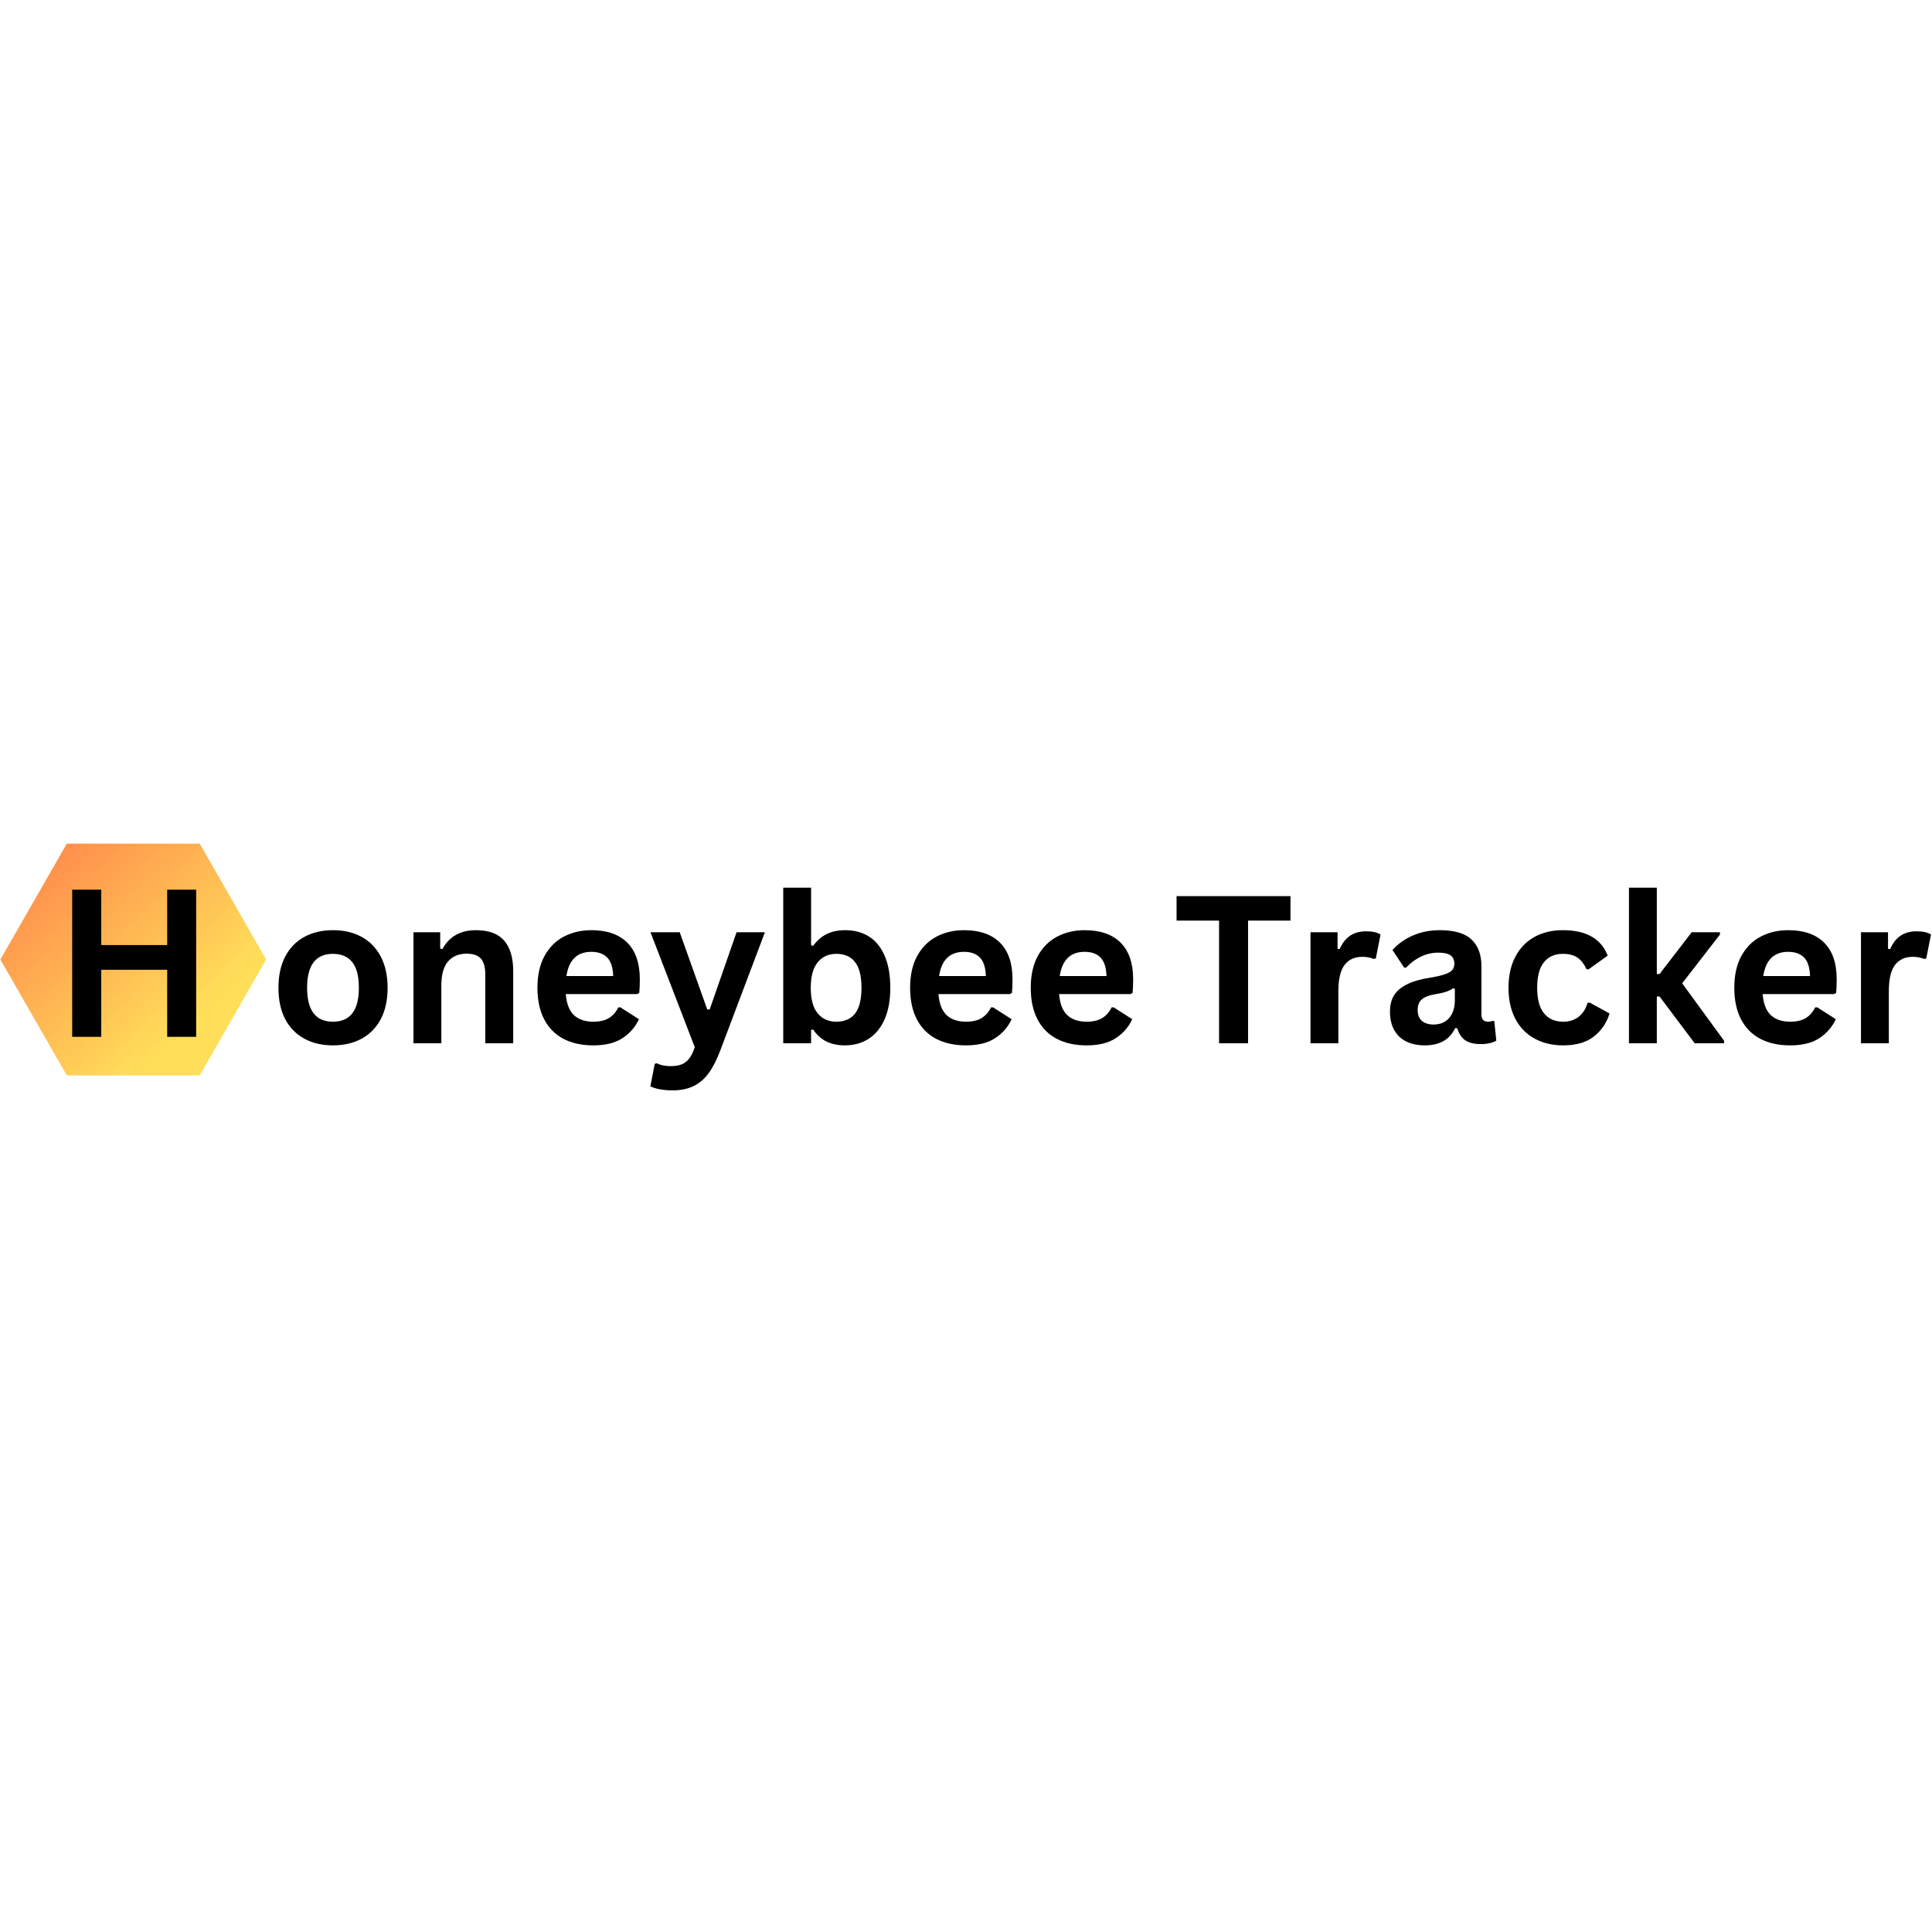 <svg xmlns="http://www.w3.org/2000/svg" xmlns:xlink="http://www.w3.org/1999/xlink" width="500" zoomAndPan="magnify" viewBox="0 0 375 375" height="500" preserveAspectRatio="xMidYMid meet" version="1.0"><defs><g/><clipPath id="864c98f43f"><path d="M 0 163.75 L 51.75 163.75 L 51.75 208.75 L 0 208.75 Z M 0 163.75 " clip-rule="nonzero"/></clipPath><clipPath id="9f3e703522"><path d="M 51.66 186.242 L 38.762 208.738 L 12.969 208.738 L 0.07 186.242 L 12.969 163.75 L 38.766 163.75 Z M 51.66 186.242 " clip-rule="nonzero"/></clipPath><linearGradient x1="8.011" gradientTransform="matrix(0.336, 0, 0, 0.338, 0.071, 163.75)" y1="-7.452" x2="145.743" gradientUnits="userSpaceOnUse" y2="140.608" id="18285ecf2f"><stop stop-opacity="1" stop-color="rgb(100%, 56.898%, 30.199%)" offset="0"/><stop stop-opacity="1" stop-color="rgb(100%, 56.898%, 30.199%)" offset="0.125"/><stop stop-opacity="1" stop-color="rgb(100%, 56.898%, 30.199%)" offset="0.141"/><stop stop-opacity="1" stop-color="rgb(100%, 57.051%, 30.223%)" offset="0.148"/><stop stop-opacity="1" stop-color="rgb(100%, 57.402%, 30.278%)" offset="0.152"/><stop stop-opacity="1" stop-color="rgb(100%, 57.599%, 30.309%)" offset="0.156"/><stop stop-opacity="1" stop-color="rgb(100%, 57.796%, 30.339%)" offset="0.16"/><stop stop-opacity="1" stop-color="rgb(100%, 57.994%, 30.37%)" offset="0.164"/><stop stop-opacity="1" stop-color="rgb(100%, 58.191%, 30.4%)" offset="0.168"/><stop stop-opacity="1" stop-color="rgb(100%, 58.388%, 30.431%)" offset="0.172"/><stop stop-opacity="1" stop-color="rgb(100%, 58.585%, 30.461%)" offset="0.176"/><stop stop-opacity="1" stop-color="rgb(100%, 58.781%, 30.492%)" offset="0.18"/><stop stop-opacity="1" stop-color="rgb(100%, 58.978%, 30.522%)" offset="0.184"/><stop stop-opacity="1" stop-color="rgb(100%, 59.175%, 30.554%)" offset="0.188"/><stop stop-opacity="1" stop-color="rgb(100%, 59.372%, 30.585%)" offset="0.191"/><stop stop-opacity="1" stop-color="rgb(100%, 59.57%, 30.615%)" offset="0.195"/><stop stop-opacity="1" stop-color="rgb(100%, 59.767%, 30.646%)" offset="0.199"/><stop stop-opacity="1" stop-color="rgb(100%, 59.964%, 30.676%)" offset="0.203"/><stop stop-opacity="1" stop-color="rgb(100%, 60.161%, 30.707%)" offset="0.207"/><stop stop-opacity="1" stop-color="rgb(100%, 60.358%, 30.737%)" offset="0.211"/><stop stop-opacity="1" stop-color="rgb(100%, 60.555%, 30.768%)" offset="0.215"/><stop stop-opacity="1" stop-color="rgb(100%, 60.753%, 30.798%)" offset="0.219"/><stop stop-opacity="1" stop-color="rgb(100%, 60.95%, 30.829%)" offset="0.223"/><stop stop-opacity="1" stop-color="rgb(100%, 61.147%, 30.861%)" offset="0.227"/><stop stop-opacity="1" stop-color="rgb(100%, 61.343%, 30.891%)" offset="0.23"/><stop stop-opacity="1" stop-color="rgb(100%, 61.54%, 30.922%)" offset="0.234"/><stop stop-opacity="1" stop-color="rgb(100%, 61.737%, 30.952%)" offset="0.238"/><stop stop-opacity="1" stop-color="rgb(100%, 61.935%, 30.983%)" offset="0.242"/><stop stop-opacity="1" stop-color="rgb(100%, 62.132%, 31.013%)" offset="0.246"/><stop stop-opacity="1" stop-color="rgb(100%, 62.329%, 31.044%)" offset="0.25"/><stop stop-opacity="1" stop-color="rgb(100%, 62.526%, 31.075%)" offset="0.254"/><stop stop-opacity="1" stop-color="rgb(100%, 62.723%, 31.105%)" offset="0.258"/><stop stop-opacity="1" stop-color="rgb(100%, 62.92%, 31.136%)" offset="0.262"/><stop stop-opacity="1" stop-color="rgb(100%, 63.116%, 31.168%)" offset="0.266"/><stop stop-opacity="1" stop-color="rgb(100%, 63.313%, 31.198%)" offset="0.27"/><stop stop-opacity="1" stop-color="rgb(100%, 63.512%, 31.229%)" offset="0.273"/><stop stop-opacity="1" stop-color="rgb(100%, 63.708%, 31.259%)" offset="0.277"/><stop stop-opacity="1" stop-color="rgb(100%, 63.905%, 31.29%)" offset="0.281"/><stop stop-opacity="1" stop-color="rgb(100%, 64.102%, 31.32%)" offset="0.285"/><stop stop-opacity="1" stop-color="rgb(100%, 64.299%, 31.351%)" offset="0.289"/><stop stop-opacity="1" stop-color="rgb(100%, 64.496%, 31.381%)" offset="0.293"/><stop stop-opacity="1" stop-color="rgb(100%, 64.694%, 31.412%)" offset="0.297"/><stop stop-opacity="1" stop-color="rgb(100%, 64.891%, 31.442%)" offset="0.301"/><stop stop-opacity="1" stop-color="rgb(100%, 65.088%, 31.474%)" offset="0.305"/><stop stop-opacity="1" stop-color="rgb(100%, 65.285%, 31.505%)" offset="0.309"/><stop stop-opacity="1" stop-color="rgb(100%, 65.482%, 31.535%)" offset="0.312"/><stop stop-opacity="1" stop-color="rgb(100%, 65.678%, 31.566%)" offset="0.316"/><stop stop-opacity="1" stop-color="rgb(100%, 65.875%, 31.596%)" offset="0.32"/><stop stop-opacity="1" stop-color="rgb(100%, 66.072%, 31.627%)" offset="0.324"/><stop stop-opacity="1" stop-color="rgb(100%, 66.27%, 31.657%)" offset="0.328"/><stop stop-opacity="1" stop-color="rgb(100%, 66.467%, 31.688%)" offset="0.332"/><stop stop-opacity="1" stop-color="rgb(100%, 66.664%, 31.718%)" offset="0.336"/><stop stop-opacity="1" stop-color="rgb(100%, 66.861%, 31.749%)" offset="0.34"/><stop stop-opacity="1" stop-color="rgb(100%, 67.058%, 31.781%)" offset="0.344"/><stop stop-opacity="1" stop-color="rgb(100%, 67.255%, 31.812%)" offset="0.348"/><stop stop-opacity="1" stop-color="rgb(100%, 67.453%, 31.842%)" offset="0.352"/><stop stop-opacity="1" stop-color="rgb(100%, 67.65%, 31.873%)" offset="0.355"/><stop stop-opacity="1" stop-color="rgb(100%, 67.847%, 31.903%)" offset="0.359"/><stop stop-opacity="1" stop-color="rgb(100%, 68.044%, 31.934%)" offset="0.363"/><stop stop-opacity="1" stop-color="rgb(100%, 68.24%, 31.964%)" offset="0.367"/><stop stop-opacity="1" stop-color="rgb(100%, 68.437%, 31.995%)" offset="0.371"/><stop stop-opacity="1" stop-color="rgb(100%, 68.636%, 32.025%)" offset="0.375"/><stop stop-opacity="1" stop-color="rgb(100%, 68.832%, 32.056%)" offset="0.379"/><stop stop-opacity="1" stop-color="rgb(100%, 69.029%, 32.088%)" offset="0.383"/><stop stop-opacity="1" stop-color="rgb(100%, 69.226%, 32.118%)" offset="0.387"/><stop stop-opacity="1" stop-color="rgb(100%, 69.423%, 32.149%)" offset="0.391"/><stop stop-opacity="1" stop-color="rgb(100%, 69.62%, 32.179%)" offset="0.395"/><stop stop-opacity="1" stop-color="rgb(100%, 69.817%, 32.21%)" offset="0.398"/><stop stop-opacity="1" stop-color="rgb(100%, 70.013%, 32.24%)" offset="0.402"/><stop stop-opacity="1" stop-color="rgb(100%, 70.212%, 32.271%)" offset="0.406"/><stop stop-opacity="1" stop-color="rgb(100%, 70.409%, 32.301%)" offset="0.41"/><stop stop-opacity="1" stop-color="rgb(100%, 70.605%, 32.332%)" offset="0.414"/><stop stop-opacity="1" stop-color="rgb(100%, 70.802%, 32.362%)" offset="0.418"/><stop stop-opacity="1" stop-color="rgb(100%, 70.999%, 32.394%)" offset="0.422"/><stop stop-opacity="1" stop-color="rgb(100%, 71.196%, 32.425%)" offset="0.426"/><stop stop-opacity="1" stop-color="rgb(100%, 71.394%, 32.455%)" offset="0.43"/><stop stop-opacity="1" stop-color="rgb(100%, 71.591%, 32.486%)" offset="0.434"/><stop stop-opacity="1" stop-color="rgb(100%, 71.788%, 32.516%)" offset="0.438"/><stop stop-opacity="1" stop-color="rgb(100%, 71.985%, 32.547%)" offset="0.441"/><stop stop-opacity="1" stop-color="rgb(100%, 72.182%, 32.578%)" offset="0.445"/><stop stop-opacity="1" stop-color="rgb(100%, 72.379%, 32.608%)" offset="0.449"/><stop stop-opacity="1" stop-color="rgb(100%, 72.575%, 32.639%)" offset="0.453"/><stop stop-opacity="1" stop-color="rgb(100%, 72.772%, 32.669%)" offset="0.457"/><stop stop-opacity="1" stop-color="rgb(100%, 72.971%, 32.701%)" offset="0.461"/><stop stop-opacity="1" stop-color="rgb(100%, 73.167%, 32.732%)" offset="0.465"/><stop stop-opacity="1" stop-color="rgb(100%, 73.364%, 32.762%)" offset="0.469"/><stop stop-opacity="1" stop-color="rgb(100%, 73.561%, 32.793%)" offset="0.473"/><stop stop-opacity="1" stop-color="rgb(100%, 73.758%, 32.823%)" offset="0.477"/><stop stop-opacity="1" stop-color="rgb(100%, 73.955%, 32.854%)" offset="0.48"/><stop stop-opacity="1" stop-color="rgb(100%, 74.153%, 32.884%)" offset="0.484"/><stop stop-opacity="1" stop-color="rgb(100%, 74.35%, 32.915%)" offset="0.488"/><stop stop-opacity="1" stop-color="rgb(100%, 74.547%, 32.945%)" offset="0.492"/><stop stop-opacity="1" stop-color="rgb(100%, 74.744%, 32.976%)" offset="0.496"/><stop stop-opacity="1" stop-color="rgb(100%, 74.94%, 33.006%)" offset="0.5"/><stop stop-opacity="1" stop-color="rgb(100%, 75.137%, 33.037%)" offset="0.504"/><stop stop-opacity="1" stop-color="rgb(100%, 75.336%, 33.069%)" offset="0.508"/><stop stop-opacity="1" stop-color="rgb(100%, 75.533%, 33.099%)" offset="0.512"/><stop stop-opacity="1" stop-color="rgb(100%, 75.729%, 33.13%)" offset="0.516"/><stop stop-opacity="1" stop-color="rgb(100%, 75.926%, 33.16%)" offset="0.52"/><stop stop-opacity="1" stop-color="rgb(100%, 76.123%, 33.191%)" offset="0.523"/><stop stop-opacity="1" stop-color="rgb(100%, 76.32%, 33.221%)" offset="0.527"/><stop stop-opacity="1" stop-color="rgb(100%, 76.517%, 33.252%)" offset="0.531"/><stop stop-opacity="1" stop-color="rgb(100%, 76.714%, 33.282%)" offset="0.535"/><stop stop-opacity="1" stop-color="rgb(100%, 76.912%, 33.313%)" offset="0.539"/><stop stop-opacity="1" stop-color="rgb(100%, 77.109%, 33.344%)" offset="0.543"/><stop stop-opacity="1" stop-color="rgb(100%, 77.306%, 33.376%)" offset="0.547"/><stop stop-opacity="1" stop-color="rgb(100%, 77.502%, 33.406%)" offset="0.551"/><stop stop-opacity="1" stop-color="rgb(100%, 77.699%, 33.437%)" offset="0.555"/><stop stop-opacity="1" stop-color="rgb(100%, 77.896%, 33.467%)" offset="0.559"/><stop stop-opacity="1" stop-color="rgb(100%, 78.094%, 33.498%)" offset="0.562"/><stop stop-opacity="1" stop-color="rgb(100%, 78.291%, 33.528%)" offset="0.566"/><stop stop-opacity="1" stop-color="rgb(100%, 78.488%, 33.559%)" offset="0.57"/><stop stop-opacity="1" stop-color="rgb(100%, 78.685%, 33.589%)" offset="0.574"/><stop stop-opacity="1" stop-color="rgb(100%, 78.882%, 33.62%)" offset="0.578"/><stop stop-opacity="1" stop-color="rgb(100%, 79.079%, 33.65%)" offset="0.582"/><stop stop-opacity="1" stop-color="rgb(100%, 79.276%, 33.682%)" offset="0.586"/><stop stop-opacity="1" stop-color="rgb(100%, 79.472%, 33.713%)" offset="0.59"/><stop stop-opacity="1" stop-color="rgb(100%, 79.671%, 33.743%)" offset="0.594"/><stop stop-opacity="1" stop-color="rgb(100%, 79.868%, 33.774%)" offset="0.598"/><stop stop-opacity="1" stop-color="rgb(100%, 80.064%, 33.804%)" offset="0.602"/><stop stop-opacity="1" stop-color="rgb(100%, 80.261%, 33.835%)" offset="0.605"/><stop stop-opacity="1" stop-color="rgb(100%, 80.458%, 33.865%)" offset="0.609"/><stop stop-opacity="1" stop-color="rgb(100%, 80.655%, 33.896%)" offset="0.613"/><stop stop-opacity="1" stop-color="rgb(100%, 80.853%, 33.926%)" offset="0.617"/><stop stop-opacity="1" stop-color="rgb(100%, 81.05%, 33.957%)" offset="0.621"/><stop stop-opacity="1" stop-color="rgb(100%, 81.247%, 33.989%)" offset="0.625"/><stop stop-opacity="1" stop-color="rgb(100%, 81.444%, 34.019%)" offset="0.629"/><stop stop-opacity="1" stop-color="rgb(100%, 81.641%, 34.05%)" offset="0.633"/><stop stop-opacity="1" stop-color="rgb(100%, 81.837%, 34.081%)" offset="0.637"/><stop stop-opacity="1" stop-color="rgb(100%, 82.036%, 34.111%)" offset="0.641"/><stop stop-opacity="1" stop-color="rgb(100%, 82.233%, 34.142%)" offset="0.645"/><stop stop-opacity="1" stop-color="rgb(100%, 82.43%, 34.172%)" offset="0.648"/><stop stop-opacity="1" stop-color="rgb(100%, 82.626%, 34.203%)" offset="0.652"/><stop stop-opacity="1" stop-color="rgb(100%, 82.823%, 34.233%)" offset="0.656"/><stop stop-opacity="1" stop-color="rgb(100%, 83.02%, 34.264%)" offset="0.66"/><stop stop-opacity="1" stop-color="rgb(100%, 83.217%, 34.296%)" offset="0.664"/><stop stop-opacity="1" stop-color="rgb(100%, 83.414%, 34.326%)" offset="0.668"/><stop stop-opacity="1" stop-color="rgb(100%, 83.612%, 34.357%)" offset="0.672"/><stop stop-opacity="1" stop-color="rgb(100%, 83.809%, 34.387%)" offset="0.676"/><stop stop-opacity="1" stop-color="rgb(100%, 84.006%, 34.418%)" offset="0.68"/><stop stop-opacity="1" stop-color="rgb(100%, 84.203%, 34.448%)" offset="0.684"/><stop stop-opacity="1" stop-color="rgb(100%, 84.399%, 34.479%)" offset="0.688"/><stop stop-opacity="1" stop-color="rgb(100%, 84.596%, 34.509%)" offset="0.691"/><stop stop-opacity="1" stop-color="rgb(100%, 84.795%, 34.54%)" offset="0.695"/><stop stop-opacity="1" stop-color="rgb(100%, 84.991%, 34.57%)" offset="0.699"/><stop stop-opacity="1" stop-color="rgb(100%, 85.188%, 34.602%)" offset="0.703"/><stop stop-opacity="1" stop-color="rgb(100%, 85.385%, 34.633%)" offset="0.707"/><stop stop-opacity="1" stop-color="rgb(100%, 85.582%, 34.663%)" offset="0.711"/><stop stop-opacity="1" stop-color="rgb(100%, 85.779%, 34.694%)" offset="0.715"/><stop stop-opacity="1" stop-color="rgb(100%, 85.976%, 34.724%)" offset="0.719"/><stop stop-opacity="1" stop-color="rgb(100%, 86.172%, 34.755%)" offset="0.723"/><stop stop-opacity="1" stop-color="rgb(100%, 86.371%, 34.785%)" offset="0.727"/><stop stop-opacity="1" stop-color="rgb(100%, 86.568%, 34.816%)" offset="0.73"/><stop stop-opacity="1" stop-color="rgb(100%, 86.765%, 34.846%)" offset="0.734"/><stop stop-opacity="1" stop-color="rgb(100%, 86.931%, 34.872%)" offset="0.75"/><stop stop-opacity="1" stop-color="rgb(100%, 87.099%, 34.9%)" offset="1"/></linearGradient></defs><rect x="-37.5" width="450" fill="#ffffff" y="-37.5" height="450" fill-opacity="1"/><rect x="-37.5" width="450" fill="#ffffff" y="-37.5" height="450" fill-opacity="1"/><rect x="-37.5" width="450" fill="#ffffff" y="-37.5" height="450" fill-opacity="1"/><g clip-path="url(#864c98f43f)"><g clip-path="url(#9f3e703522)"><path fill="url(#18285ecf2f)" d="M 0.07 163.75 L 0.07 208.738 L 51.66 208.738 L 51.66 163.75 Z M 0.07 163.75 " fill-rule="nonzero"/></g></g><g fill="#000000" fill-opacity="1"><g transform="translate(10.293, 201.247)"><g><path d="M 22.156 -17.812 L 22.156 -28.562 L 27.781 -28.562 L 27.781 0 L 22.156 0 L 22.156 -13.016 L 9.359 -13.016 L 9.359 0 L 3.719 0 L 3.719 -28.562 L 9.359 -28.562 L 9.359 -17.812 Z M 22.156 -17.812 "/></g></g></g><g fill="#000000" fill-opacity="1"><g transform="translate(52.109, 202.5)"><g><path d="M 12.516 0.406 C 10.41 0.406 8.562 -0.023 6.969 -0.891 C 5.375 -1.754 4.133 -3.02 3.25 -4.688 C 2.375 -6.363 1.938 -8.391 1.938 -10.766 C 1.938 -13.129 2.375 -15.148 3.25 -16.828 C 4.133 -18.516 5.375 -19.789 6.969 -20.656 C 8.562 -21.52 10.41 -21.953 12.516 -21.953 C 14.629 -21.953 16.484 -21.52 18.078 -20.656 C 19.672 -19.789 20.91 -18.516 21.797 -16.828 C 22.68 -15.148 23.125 -13.129 23.125 -10.766 C 23.125 -8.391 22.68 -6.363 21.797 -4.688 C 20.91 -3.02 19.672 -1.754 18.078 -0.891 C 16.484 -0.023 14.629 0.406 12.516 0.406 Z M 12.516 -4.188 C 15.867 -4.188 17.547 -6.379 17.547 -10.766 C 17.547 -13.047 17.113 -14.711 16.25 -15.766 C 15.395 -16.828 14.148 -17.359 12.516 -17.359 C 9.172 -17.359 7.5 -15.16 7.5 -10.766 C 7.5 -6.379 9.172 -4.188 12.516 -4.188 Z M 12.516 -4.188 "/></g></g></g><g fill="#000000" fill-opacity="1"><g transform="translate(77.146, 202.5)"><g><path d="M 3.109 0 L 3.109 -21.547 L 8.297 -21.547 L 8.297 -18.375 L 8.719 -18.281 C 10.051 -20.727 12.223 -21.953 15.234 -21.953 C 17.723 -21.953 19.551 -21.273 20.719 -19.922 C 21.883 -18.566 22.469 -16.594 22.469 -14 L 22.469 0 L 17.047 0 L 17.047 -13.344 C 17.047 -14.77 16.758 -15.801 16.188 -16.438 C 15.613 -17.07 14.695 -17.391 13.438 -17.391 C 11.883 -17.391 10.676 -16.883 9.812 -15.875 C 8.945 -14.875 8.516 -13.301 8.516 -11.156 L 8.516 0 Z M 3.109 0 "/></g></g></g><g fill="#000000" fill-opacity="1"><g transform="translate(102.378, 202.5)"><g><path d="M 21.297 -9.547 L 7.438 -9.547 C 7.594 -7.672 8.125 -6.305 9.031 -5.453 C 9.945 -4.609 11.195 -4.188 12.781 -4.188 C 14.008 -4.188 15.008 -4.414 15.781 -4.875 C 16.551 -5.332 17.172 -6.031 17.641 -6.969 L 18.047 -6.969 L 21.641 -4.672 C 20.941 -3.16 19.879 -1.938 18.453 -1 C 17.035 -0.062 15.145 0.406 12.781 0.406 C 10.551 0.406 8.625 -0.016 7 -0.859 C 5.383 -1.703 4.133 -2.961 3.25 -4.641 C 2.375 -6.316 1.938 -8.359 1.938 -10.766 C 1.938 -13.211 2.395 -15.273 3.312 -16.953 C 4.238 -18.629 5.488 -19.879 7.062 -20.703 C 8.645 -21.535 10.422 -21.953 12.391 -21.953 C 15.43 -21.953 17.758 -21.145 19.375 -19.531 C 21 -17.914 21.812 -15.547 21.812 -12.422 C 21.812 -11.285 21.773 -10.406 21.703 -9.781 Z M 16.641 -13.047 C 16.586 -14.691 16.207 -15.883 15.5 -16.625 C 14.789 -17.375 13.754 -17.75 12.391 -17.75 C 9.648 -17.75 8.039 -16.18 7.562 -13.047 Z M 16.641 -13.047 "/></g></g></g><g fill="#000000" fill-opacity="1"><g transform="translate(125.794, 202.5)"><g><path d="M 4.766 9.141 C 3.836 9.141 3 9.066 2.25 8.922 C 1.508 8.785 0.906 8.598 0.438 8.359 L 1.297 3.984 L 1.641 3.875 C 1.961 4.039 2.363 4.176 2.844 4.281 C 3.332 4.383 3.832 4.438 4.344 4.438 C 5.207 4.438 5.93 4.32 6.516 4.094 C 7.098 3.863 7.586 3.484 7.984 2.953 C 8.391 2.43 8.75 1.703 9.062 0.766 L 0.469 -21.547 L 6.141 -21.547 L 11.484 -6.562 L 11.953 -6.562 L 17.172 -21.547 L 22.672 -21.547 L 14.031 1.344 C 13.332 3.195 12.57 4.688 11.75 5.812 C 10.926 6.938 9.945 7.77 8.812 8.312 C 7.688 8.863 6.336 9.141 4.766 9.141 Z M 4.766 9.141 "/></g></g></g><g fill="#000000" fill-opacity="1"><g transform="translate(148.916, 202.5)"><g><path d="M 15.062 0.406 C 12.312 0.406 10.266 -0.617 8.922 -2.672 L 8.516 -2.594 L 8.516 0 L 3.109 0 L 3.109 -30.203 L 8.516 -30.203 L 8.516 -19 L 8.922 -18.922 C 9.672 -19.953 10.547 -20.711 11.547 -21.203 C 12.555 -21.703 13.766 -21.953 15.172 -21.953 C 16.922 -21.953 18.445 -21.539 19.75 -20.719 C 21.051 -19.906 22.066 -18.66 22.797 -16.984 C 23.523 -15.305 23.891 -13.234 23.891 -10.766 C 23.891 -8.316 23.508 -6.254 22.75 -4.578 C 22 -2.91 20.957 -1.66 19.625 -0.828 C 18.301 -0.004 16.781 0.406 15.062 0.406 Z M 13.422 -4.188 C 15.004 -4.188 16.211 -4.711 17.047 -5.766 C 17.879 -6.828 18.297 -8.492 18.297 -10.766 C 18.297 -13.047 17.879 -14.711 17.047 -15.766 C 16.211 -16.828 15.004 -17.359 13.422 -17.359 C 11.898 -17.359 10.691 -16.812 9.797 -15.719 C 8.898 -14.625 8.453 -12.973 8.453 -10.766 C 8.453 -8.547 8.898 -6.895 9.797 -5.812 C 10.691 -4.727 11.898 -4.188 13.422 -4.188 Z M 13.422 -4.188 "/></g></g></g><g fill="#000000" fill-opacity="1"><g transform="translate(174.715, 202.5)"><g><path d="M 21.297 -9.547 L 7.438 -9.547 C 7.594 -7.672 8.125 -6.305 9.031 -5.453 C 9.945 -4.609 11.195 -4.188 12.781 -4.188 C 14.008 -4.188 15.008 -4.414 15.781 -4.875 C 16.551 -5.332 17.172 -6.031 17.641 -6.969 L 18.047 -6.969 L 21.641 -4.672 C 20.941 -3.16 19.879 -1.938 18.453 -1 C 17.035 -0.062 15.145 0.406 12.781 0.406 C 10.551 0.406 8.625 -0.016 7 -0.859 C 5.383 -1.703 4.133 -2.961 3.25 -4.641 C 2.375 -6.316 1.938 -8.359 1.938 -10.766 C 1.938 -13.211 2.395 -15.273 3.312 -16.953 C 4.238 -18.629 5.488 -19.879 7.062 -20.703 C 8.645 -21.535 10.422 -21.953 12.391 -21.953 C 15.43 -21.953 17.758 -21.145 19.375 -19.531 C 21 -17.914 21.812 -15.547 21.812 -12.422 C 21.812 -11.285 21.773 -10.406 21.703 -9.781 Z M 16.641 -13.047 C 16.586 -14.691 16.207 -15.883 15.5 -16.625 C 14.789 -17.375 13.754 -17.75 12.391 -17.75 C 9.648 -17.75 8.039 -16.18 7.562 -13.047 Z M 16.641 -13.047 "/></g></g></g><g fill="#000000" fill-opacity="1"><g transform="translate(198.13, 202.5)"><g><path d="M 21.297 -9.547 L 7.438 -9.547 C 7.594 -7.672 8.125 -6.305 9.031 -5.453 C 9.945 -4.609 11.195 -4.188 12.781 -4.188 C 14.008 -4.188 15.008 -4.414 15.781 -4.875 C 16.551 -5.332 17.172 -6.031 17.641 -6.969 L 18.047 -6.969 L 21.641 -4.672 C 20.941 -3.16 19.879 -1.938 18.453 -1 C 17.035 -0.062 15.145 0.406 12.781 0.406 C 10.551 0.406 8.625 -0.016 7 -0.859 C 5.383 -1.703 4.133 -2.961 3.25 -4.641 C 2.375 -6.316 1.938 -8.359 1.938 -10.766 C 1.938 -13.211 2.395 -15.273 3.312 -16.953 C 4.238 -18.629 5.488 -19.879 7.062 -20.703 C 8.645 -21.535 10.422 -21.953 12.391 -21.953 C 15.43 -21.953 17.758 -21.145 19.375 -19.531 C 21 -17.914 21.812 -15.547 21.812 -12.422 C 21.812 -11.285 21.773 -10.406 21.703 -9.781 Z M 16.641 -13.047 C 16.586 -14.691 16.207 -15.883 15.5 -16.625 C 14.789 -17.375 13.754 -17.75 12.391 -17.75 C 9.648 -17.75 8.039 -16.18 7.562 -13.047 Z M 16.641 -13.047 "/></g></g></g><g fill="#000000" fill-opacity="1"><g transform="translate(227.59, 202.5)"><g><path d="M 22.891 -28.562 L 22.891 -23.812 L 14.656 -23.812 L 14.656 0 L 9.031 0 L 9.031 -23.812 L 0.781 -23.812 L 0.781 -28.562 Z M 22.891 -28.562 "/></g></g></g><g fill="#000000" fill-opacity="1"><g transform="translate(251.259, 202.5)"><g><path d="M 3.109 0 L 3.109 -21.547 L 8.359 -21.547 L 8.359 -18.344 L 8.766 -18.266 C 9.285 -19.461 9.969 -20.336 10.812 -20.891 C 11.664 -21.453 12.695 -21.734 13.906 -21.734 C 15.133 -21.734 16.066 -21.523 16.703 -21.109 L 15.781 -16.453 L 15.375 -16.375 C 15.02 -16.508 14.68 -16.609 14.359 -16.672 C 14.035 -16.742 13.641 -16.781 13.172 -16.781 C 11.66 -16.781 10.504 -16.25 9.703 -15.188 C 8.91 -14.125 8.516 -12.422 8.516 -10.078 L 8.516 0 Z M 3.109 0 "/></g></g></g><g fill="#000000" fill-opacity="1"><g transform="translate(268.152, 202.5)"><g><path d="M 8.406 0.406 C 7.02 0.406 5.816 0.156 4.797 -0.344 C 3.785 -0.852 3.004 -1.598 2.453 -2.578 C 1.91 -3.566 1.641 -4.754 1.641 -6.141 C 1.641 -7.41 1.91 -8.477 2.453 -9.344 C 3.004 -10.207 3.852 -10.914 5 -11.469 C 6.145 -12.031 7.645 -12.457 9.5 -12.75 C 10.781 -12.957 11.754 -13.188 12.422 -13.438 C 13.098 -13.688 13.551 -13.969 13.781 -14.281 C 14.02 -14.594 14.141 -14.988 14.141 -15.469 C 14.141 -16.156 13.898 -16.68 13.422 -17.047 C 12.941 -17.41 12.141 -17.594 11.016 -17.594 C 9.816 -17.594 8.676 -17.328 7.594 -16.797 C 6.52 -16.266 5.582 -15.562 4.781 -14.688 L 4.391 -14.688 L 2.125 -18.109 C 3.219 -19.316 4.551 -20.258 6.125 -20.938 C 7.707 -21.613 9.43 -21.953 11.297 -21.953 C 14.141 -21.953 16.195 -21.348 17.469 -20.141 C 18.75 -18.93 19.391 -17.211 19.391 -14.984 L 19.391 -5.625 C 19.391 -4.664 19.816 -4.188 20.672 -4.188 C 20.992 -4.188 21.312 -4.242 21.625 -4.359 L 21.891 -4.281 L 22.281 -0.516 C 21.988 -0.316 21.57 -0.156 21.031 -0.031 C 20.5 0.094 19.914 0.156 19.281 0.156 C 17.988 0.156 16.977 -0.086 16.25 -0.578 C 15.531 -1.078 15.016 -1.852 14.703 -2.906 L 14.297 -2.953 C 13.242 -0.711 11.281 0.406 8.406 0.406 Z M 10.125 -3.641 C 11.375 -3.641 12.367 -4.055 13.109 -4.891 C 13.859 -5.734 14.234 -6.906 14.234 -8.406 L 14.234 -10.594 L 13.875 -10.672 C 13.539 -10.41 13.109 -10.191 12.578 -10.016 C 12.055 -9.836 11.301 -9.664 10.312 -9.5 C 9.145 -9.301 8.301 -8.961 7.781 -8.484 C 7.27 -8.016 7.016 -7.344 7.016 -6.469 C 7.016 -5.539 7.285 -4.836 7.828 -4.359 C 8.379 -3.879 9.145 -3.641 10.125 -3.641 Z M 10.125 -3.641 "/></g></g></g><g fill="#000000" fill-opacity="1"><g transform="translate(290.865, 202.5)"><g><path d="M 12.562 0.406 C 10.477 0.406 8.633 -0.023 7.031 -0.891 C 5.426 -1.754 4.176 -3.023 3.281 -4.703 C 2.383 -6.391 1.938 -8.41 1.938 -10.766 C 1.938 -13.129 2.383 -15.148 3.281 -16.828 C 4.176 -18.516 5.414 -19.789 7 -20.656 C 8.594 -21.52 10.414 -21.953 12.469 -21.953 C 17.008 -21.953 19.914 -20.305 21.188 -17.016 L 17.484 -14.359 L 17.078 -14.359 C 16.629 -15.367 16.051 -16.117 15.344 -16.609 C 14.633 -17.109 13.676 -17.359 12.469 -17.359 C 10.906 -17.359 9.688 -16.816 8.812 -15.734 C 7.938 -14.66 7.5 -13.004 7.5 -10.766 C 7.5 -8.547 7.941 -6.895 8.828 -5.812 C 9.711 -4.727 10.957 -4.188 12.562 -4.188 C 13.727 -4.188 14.719 -4.5 15.531 -5.125 C 16.352 -5.758 16.938 -6.672 17.281 -7.859 L 17.703 -7.891 L 21.547 -5.781 C 20.992 -3.957 19.977 -2.469 18.5 -1.312 C 17.031 -0.164 15.051 0.406 12.562 0.406 Z M 12.562 0.406 "/></g></g></g><g fill="#000000" fill-opacity="1"><g transform="translate(313.07, 202.5)"><g><path d="M 3.109 0 L 3.109 -30.203 L 8.516 -30.203 L 8.516 -13.438 L 9.047 -13.438 L 15.281 -21.547 L 20.766 -21.547 L 20.766 -21.094 L 13.438 -11.641 L 21.578 -0.484 L 21.578 0 L 15.875 0 L 9.047 -9.078 L 8.516 -9.078 L 8.516 0 Z M 3.109 0 "/></g></g></g><g fill="#000000" fill-opacity="1"><g transform="translate(334.689, 202.5)"><g><path d="M 21.297 -9.547 L 7.438 -9.547 C 7.594 -7.672 8.125 -6.305 9.031 -5.453 C 9.945 -4.609 11.195 -4.188 12.781 -4.188 C 14.008 -4.188 15.008 -4.414 15.781 -4.875 C 16.551 -5.332 17.172 -6.031 17.641 -6.969 L 18.047 -6.969 L 21.641 -4.672 C 20.941 -3.16 19.879 -1.938 18.453 -1 C 17.035 -0.062 15.145 0.406 12.781 0.406 C 10.551 0.406 8.625 -0.016 7 -0.859 C 5.383 -1.703 4.133 -2.961 3.25 -4.641 C 2.375 -6.316 1.938 -8.359 1.938 -10.766 C 1.938 -13.211 2.395 -15.273 3.312 -16.953 C 4.238 -18.629 5.488 -19.879 7.062 -20.703 C 8.645 -21.535 10.422 -21.953 12.391 -21.953 C 15.43 -21.953 17.758 -21.145 19.375 -19.531 C 21 -17.914 21.812 -15.547 21.812 -12.422 C 21.812 -11.285 21.773 -10.406 21.703 -9.781 Z M 16.641 -13.047 C 16.586 -14.691 16.207 -15.883 15.5 -16.625 C 14.789 -17.375 13.754 -17.75 12.391 -17.75 C 9.648 -17.75 8.039 -16.18 7.562 -13.047 Z M 16.641 -13.047 "/></g></g></g><g fill="#000000" fill-opacity="1"><g transform="translate(358.104, 202.5)"><g><path d="M 3.109 0 L 3.109 -21.547 L 8.359 -21.547 L 8.359 -18.344 L 8.766 -18.266 C 9.285 -19.461 9.969 -20.336 10.812 -20.891 C 11.664 -21.453 12.695 -21.734 13.906 -21.734 C 15.133 -21.734 16.066 -21.523 16.703 -21.109 L 15.781 -16.453 L 15.375 -16.375 C 15.02 -16.508 14.68 -16.609 14.359 -16.672 C 14.035 -16.742 13.641 -16.781 13.172 -16.781 C 11.66 -16.781 10.504 -16.25 9.703 -15.188 C 8.91 -14.125 8.516 -12.422 8.516 -10.078 L 8.516 0 Z M 3.109 0 "/></g></g></g></svg>